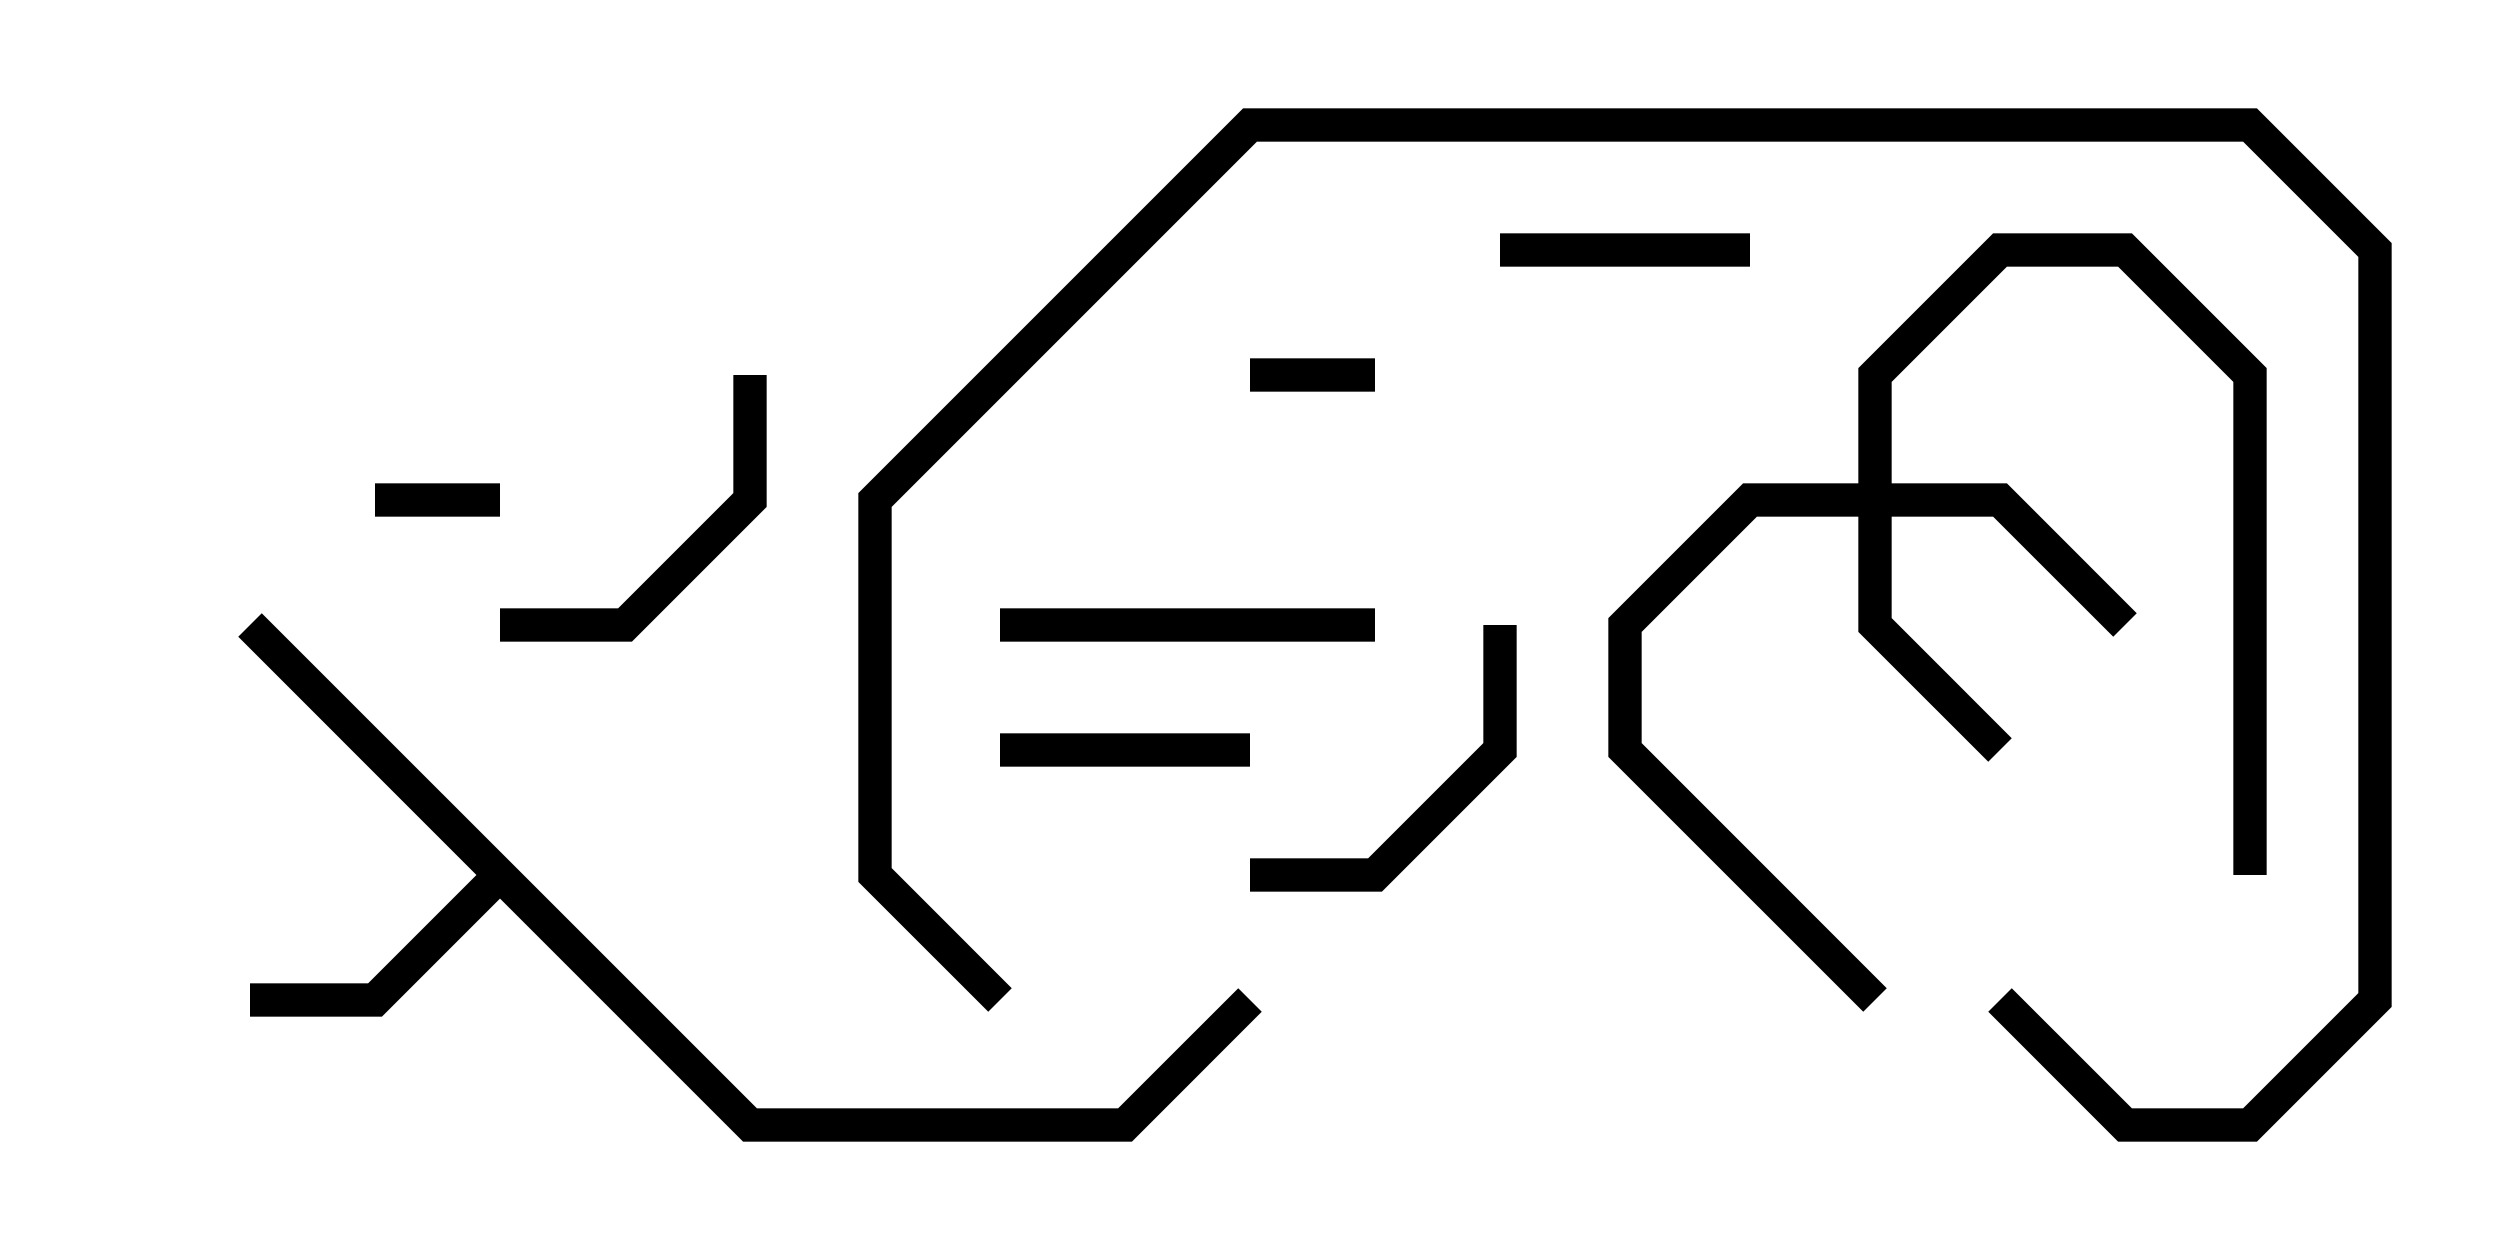 <svg version="1.1" width="30" height="15" xmlns="http://www.w3.org/2000/svg"><path d="M9.083,13.3L13.417,13.3L14.859,11.859L15.141,12.141L13.583,13.7L8.917,13.7L6,10.783L4.583,12.2L3,12.2L3,11.8L4.417,11.8L5.717,10.5L2.859,7.641L3.141,7.359z" stroke="none"/><path d="M22.3,5.8L22.3,4.417L23.917,2.8L25.583,2.8L27.2,4.417L27.2,10.5L26.8,10.5L26.8,4.583L25.417,3.2L24.083,3.2L22.7,4.583L22.7,5.8L24.083,5.8L25.641,7.359L25.359,7.641L23.917,6.2L22.7,6.2L22.7,7.417L24.141,8.859L23.859,9.141L22.3,7.583L22.3,6.2L21.083,6.2L19.7,7.583L19.7,8.917L22.641,11.859L22.359,12.141L19.3,9.083L19.3,7.417L20.917,5.8z" stroke="none"/><path d="M15,4.7L15,4.3L16.5,4.3L16.5,4.7z" stroke="none"/><path d="M6,5.8L6,6.2L4.5,6.2L4.5,5.8z" stroke="none"/><path d="M18,3.2L18,2.8L21,2.8L21,3.2z" stroke="none"/><path d="M15,8.8L15,9.2L12,9.2L12,8.8z" stroke="none"/><path d="M17.8,7.5L18.2,7.5L18.2,9.083L16.583,10.7L15,10.7L15,10.3L16.417,10.3L17.8,8.917z" stroke="none"/><path d="M8.8,4.5L9.2,4.5L9.2,6.083L7.583,7.7L6,7.7L6,7.3L7.417,7.3L8.8,5.917z" stroke="none"/><path d="M16.5,7.3L16.5,7.7L12,7.7L12,7.3z" stroke="none"/><path d="M23.859,12.141L24.141,11.859L25.583,13.3L26.917,13.3L28.3,11.917L28.3,3.083L26.917,1.7L15.083,1.7L10.7,6.083L10.7,10.417L12.141,11.859L11.859,12.141L10.3,10.583L10.3,5.917L14.917,1.3L27.083,1.3L28.7,2.917L28.7,12.083L27.083,13.7L25.417,13.7z" stroke="none"/></svg>